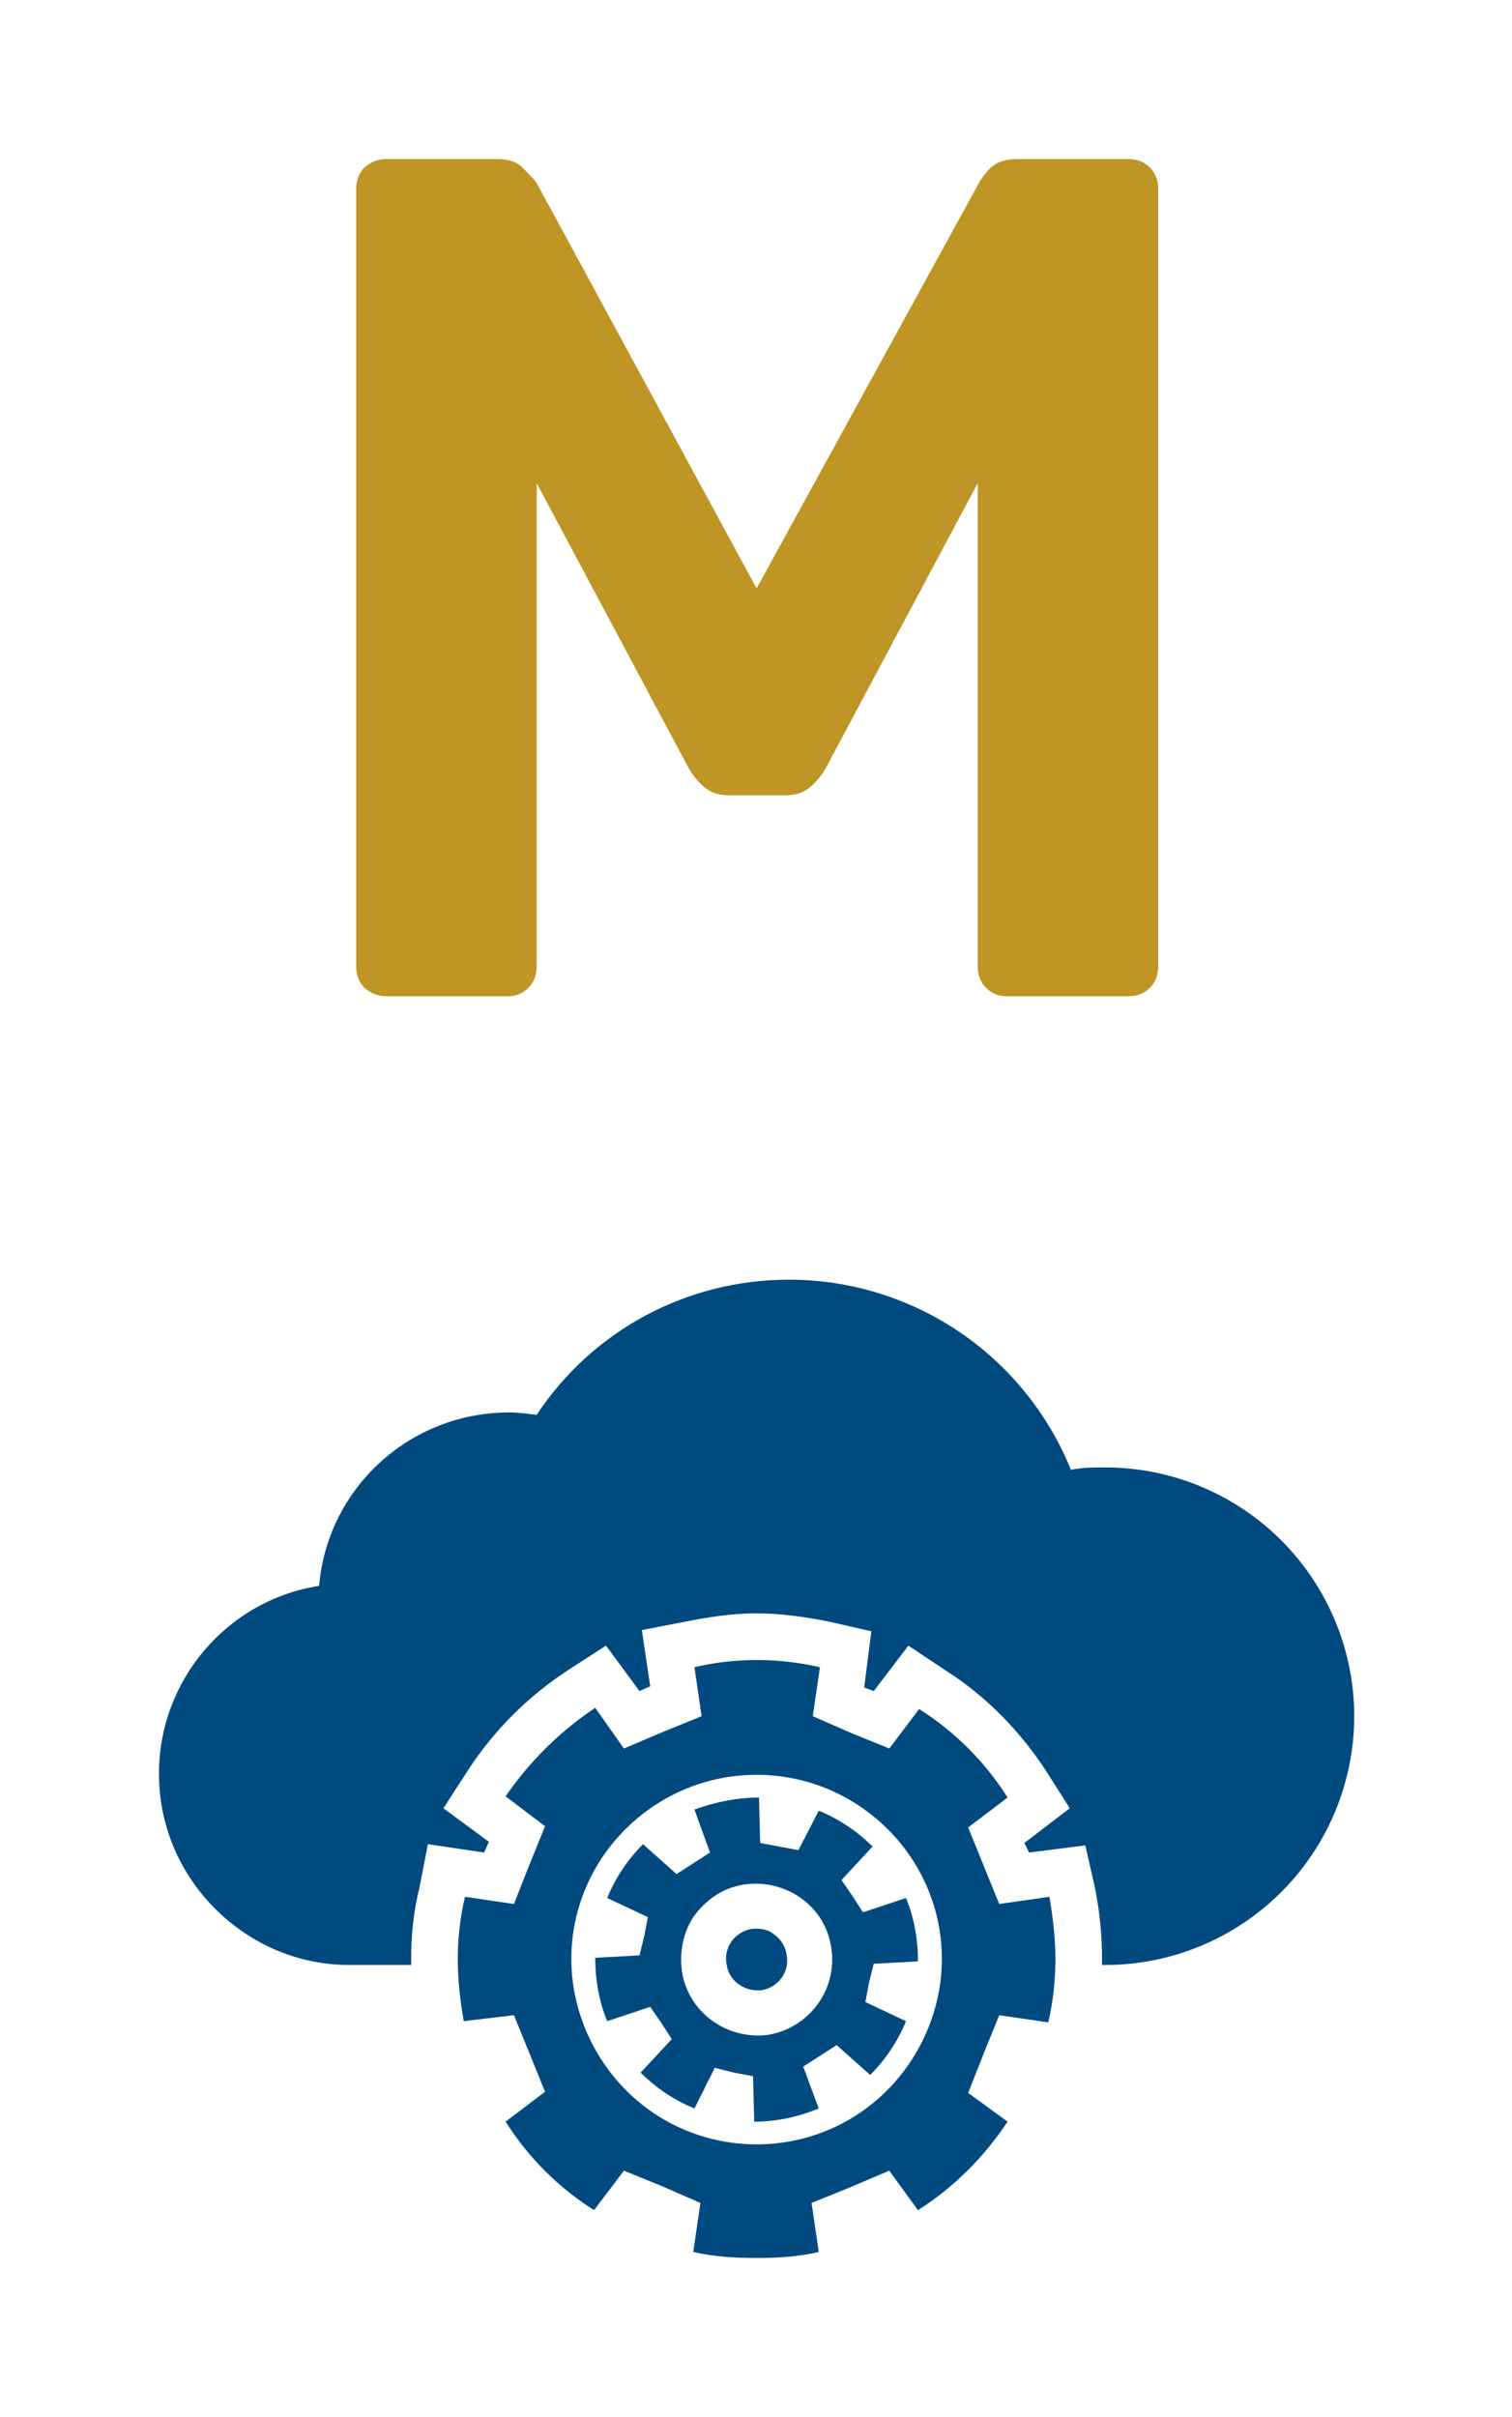 <svg xmlns="http://www.w3.org/2000/svg" version="1.1" xmlns:xlink="http://www.w3.org/1999/xlink" xmlns:svgjs="http://svgjs.dev/svgjs" viewBox="0 0 1.265 2.021"><g transform="matrix(1,0,0,1,0.633,2.076)"><rect width="2.021" height="2.021" x="-1.01" y="-2.076" fill="#ffffff"></rect><g><path d=" M -0.31 -1.243 Q -0.32 -1.243 -0.328 -1.25 Q -0.335 -1.257 -0.335 -1.268 L -0.335 -1.918 Q -0.335 -1.929 -0.328 -1.936 Q -0.32 -1.943 -0.31 -1.943 L -0.217 -1.943 Q -0.202 -1.943 -0.195 -1.935 Q -0.187 -1.927 -0.184 -1.923 L -0 -1.584 L 0.186 -1.923 Q 0.188 -1.927 0.195 -1.935 Q 0.203 -1.943 0.218 -1.943 L 0.311 -1.943 Q 0.322 -1.943 0.329 -1.936 Q 0.336 -1.929 0.336 -1.918 L 0.336 -1.268 Q 0.336 -1.257 0.329 -1.25 Q 0.322 -1.243 0.311 -1.243 L 0.209 -1.243 Q 0.199 -1.243 0.192 -1.25 Q 0.185 -1.257 0.185 -1.268 L 0.185 -1.672 L 0.058 -1.434 Q 0.053 -1.425 0.045 -1.418 Q 0.037 -1.411 0.024 -1.411 L -0.023 -1.411 Q -0.036 -1.411 -0.044 -1.418 Q -0.052 -1.425 -0.057 -1.434 L -0.184 -1.672 L -0.184 -1.268 Q -0.184 -1.257 -0.191 -1.25 Q -0.198 -1.243 -0.208 -1.243 L -0.31 -1.243" fill="#bf9525" fill-rule="nonzero"></path></g><g clip-path="url(#SvgjsClipPath1002)"><g clip-path="url(#SvgjsClipPath100019cc554d-cdf9-4f7b-a604-de5ddd82b94b)"><path d=" M 0.292 -0.849 C 0.282 -0.849 0.272 -0.849 0.263 -0.847 C 0.224 -0.943 0.131 -1.006 0.027 -1.006 C -0.058 -1.006 -0.137 -0.964 -0.184 -0.893 C -0.192 -0.894 -0.2 -0.895 -0.207 -0.895 C -0.29 -0.895 -0.359 -0.832 -0.366 -0.75 C -0.443 -0.738 -0.5 -0.671 -0.5 -0.593 C -0.5 -0.55 -0.483 -0.51 -0.453 -0.48 C -0.423 -0.45 -0.383 -0.433 -0.341 -0.433 L -0.289 -0.433 C -0.289 -0.435 -0.289 -0.436 -0.289 -0.438 C -0.289 -0.458 -0.287 -0.478 -0.282 -0.498 L -0.275 -0.534 L -0.228 -0.527 L -0.224 -0.536 L -0.262 -0.564 L -0.242 -0.595 C -0.22 -0.629 -0.191 -0.658 -0.157 -0.68 L -0.126 -0.7 L -0.098 -0.662 L -0.089 -0.666 L -0.096 -0.713 L -0.06 -0.72 C -0.04 -0.724 -0.02 -0.727 0 -0.727 C 0.02 -0.727 0.041 -0.724 0.061 -0.72 L 0.096 -0.712 L 0.09 -0.665 L 0.098 -0.662 L 0.127 -0.7 L 0.157 -0.68 C 0.192 -0.658 0.221 -0.628 0.243 -0.594 L 0.262 -0.564 L 0.224 -0.535 L 0.228 -0.527 L 0.275 -0.533 L 0.283 -0.498 C 0.287 -0.478 0.289 -0.458 0.289 -0.438 C 0.289 -0.436 0.289 -0.434 0.289 -0.433 L 0.292 -0.433 C 0.347 -0.433 0.4 -0.455 0.439 -0.494 C 0.478 -0.533 0.5 -0.586 0.5 -0.641 C 0.5 -0.696 0.478 -0.749 0.439 -0.788 C 0.4 -0.827 0.347 -0.849 0.292 -0.849 Z" fill="#004a80" transform="matrix(1,0,0,1,0,0)" fill-rule="nonzero"></path></g><g clip-path="url(#SvgjsClipPath100019cc554d-cdf9-4f7b-a604-de5ddd82b94b)"><path d=" M 0.098 -0.434 L 0.135 -0.436 C 0.135 -0.454 0.132 -0.472 0.125 -0.489 L 0.089 -0.477 L 0.08 -0.491 L 0.071 -0.504 L 0.097 -0.532 C 0.084 -0.545 0.069 -0.555 0.052 -0.562 L 0.035 -0.529 L 0.019 -0.532 L 0.003 -0.535 L 0.002 -0.573 C -0.017 -0.573 -0.035 -0.569 -0.052 -0.563 L -0.039 -0.527 L -0.053 -0.518 L -0.067 -0.509 L -0.095 -0.534 C -0.108 -0.521 -0.118 -0.506 -0.125 -0.489 L -0.091 -0.473 L -0.094 -0.457 L -0.098 -0.441 L -0.135 -0.439 C -0.135 -0.421 -0.132 -0.403 -0.125 -0.386 L -0.089 -0.398 L -0.08 -0.385 L -0.071 -0.371 L -0.097 -0.343 C -0.084 -0.33 -0.069 -0.32 -0.052 -0.313 L -0.035 -0.347 L -0.019 -0.343 L -0.003 -0.34 L -0.002 -0.302 C 0.017 -0.302 0.035 -0.306 0.052 -0.313 L 0.039 -0.348 L 0.053 -0.357 L 0.067 -0.366 L 0.095 -0.341 C 0.108 -0.354 0.118 -0.369 0.125 -0.386 L 0.091 -0.402 L 0.094 -0.418 Z M 0.012 -0.375 C -0.004 -0.372 -0.022 -0.376 -0.035 -0.385 C -0.049 -0.394 -0.059 -0.409 -0.062 -0.425 C -0.065 -0.442 -0.062 -0.459 -0.053 -0.473 C -0.043 -0.487 -0.029 -0.497 -0.012 -0.5 C 0.022 -0.506 0.056 -0.484 0.062 -0.45 C 0.069 -0.415 0.046 -0.382 0.012 -0.375 Z M 0.19 -0.516 L 0.177 -0.548 L 0.21 -0.573 C 0.191 -0.603 0.166 -0.628 0.136 -0.647 L 0.111 -0.614 L 0.079 -0.627 L 0.047 -0.641 L 0.053 -0.682 C 0.035 -0.686 0.018 -0.688 1.1102230246251565e-16 -0.688 C -0.017 -0.688 -0.035 -0.686 -0.052 -0.682 L -0.046 -0.641 L -0.078 -0.628 L -0.111 -0.614 L -0.135 -0.648 C -0.165 -0.628 -0.19 -0.603 -0.21 -0.574 L -0.177 -0.549 L -0.19 -0.517 L -0.203 -0.484 L -0.244 -0.49 C -0.248 -0.473 -0.25 -0.455 -0.25 -0.438 C -0.25 -0.42 -0.248 -0.403 -0.245 -0.386 L -0.203 -0.391 L -0.19 -0.359 L -0.177 -0.327 L -0.21 -0.302 C -0.191 -0.272 -0.166 -0.247 -0.136 -0.228 L -0.111 -0.261 L -0.079 -0.248 L -0.047 -0.234 L -0.053 -0.193 C -0.035 -0.189 -0.018 -0.188 -1.1102230246251565e-16 -0.188 C 0.017 -0.188 0.035 -0.189 0.052 -0.193 L 0.046 -0.234 L 0.078 -0.247 L 0.111 -0.261 L 0.135 -0.228 C 0.165 -0.247 0.19 -0.272 0.21 -0.302 L 0.177 -0.326 L 0.19 -0.359 L 0.203 -0.391 L 0.244 -0.385 C 0.248 -0.402 0.25 -0.42 0.25 -0.438 C 0.25 -0.455 0.248 -0.472 0.245 -0.49 L 0.203 -0.484 Z M 0 -0.283 C -0.041 -0.283 -0.08 -0.299 -0.109 -0.328 C -0.138 -0.357 -0.155 -0.397 -0.155 -0.438 C -0.155 -0.523 -0.085 -0.592 1.0313971898767704e-13 -0.592 C 0.085 -0.592 0.155 -0.523 0.155 -0.438 C 0.155 -0.397 0.138 -0.357 0.109 -0.328 C 0.08 -0.299 0.041 -0.283 2.6645352591003757e-15 -0.283 Z M 0.005 -0.412 C -0.009 -0.41 -0.023 -0.419 -0.025 -0.433 C -0.028 -0.447 -0.019 -0.46 -0.005 -0.463 C 0.002 -0.464 0.009 -0.463 0.014 -0.459 C 0.02 -0.455 0.024 -0.449 0.025 -0.442 C 0.028 -0.428 0.019 -0.415 0.005 -0.412 Z" fill="#004a80" transform="matrix(1,0,0,1,0,0)" fill-rule="nonzero"></path></g></g></g><defs><clipPath id="SvgjsClipPath1002"><path d=" M -0.5 -1.006 h 1 v 0.819 h -1 Z"></path></clipPath><clipPath id="SvgjsClipPath100019cc554d-cdf9-4f7b-a604-de5ddd82b94b"><path d=" M -0.5 -1.006 L 0.5 -1.006 L 0.5 -0.188 L -0.5 -0.188 Z"></path></clipPath></defs></svg>